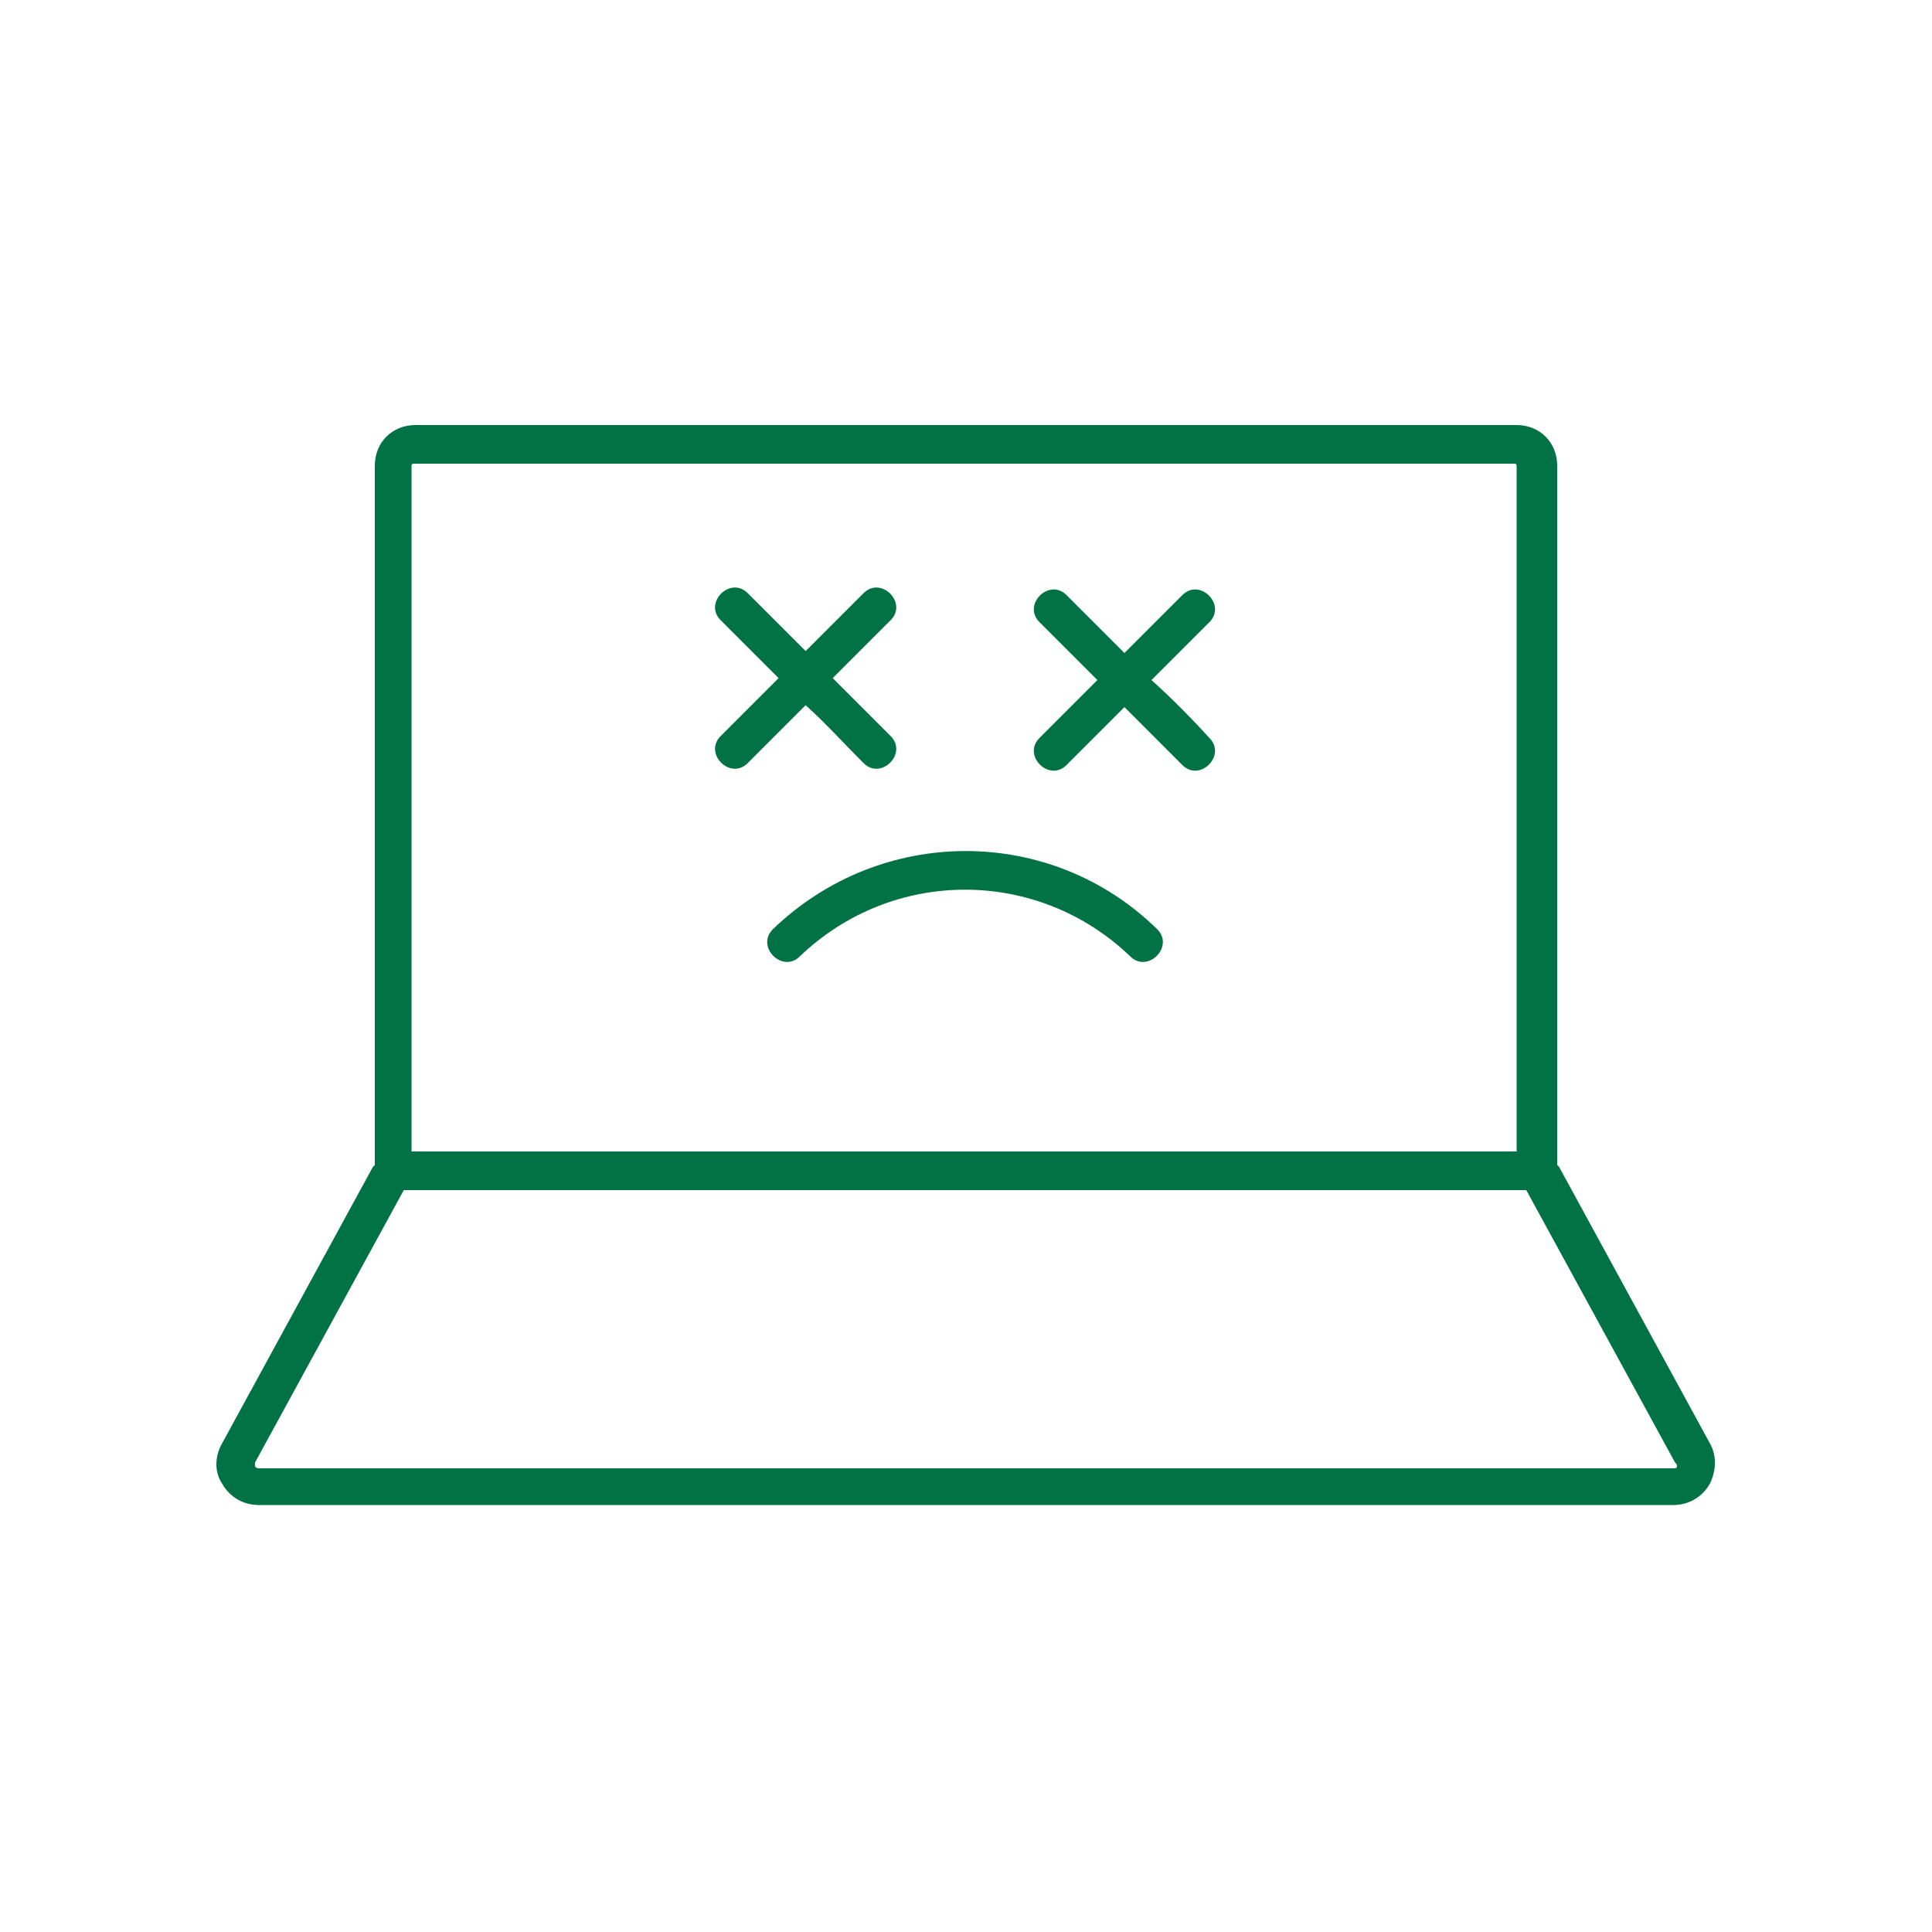 <?xml version="1.0" encoding="utf-8"?>
<!-- Generator: Adobe Illustrator 24.3.0, SVG Export Plug-In . SVG Version: 6.00 Build 0)  -->
<svg version="1.1" id="_x31_" xmlns="http://www.w3.org/2000/svg" xmlns:xlink="http://www.w3.org/1999/xlink" x="0px" y="0px"
	 viewBox="0 0 100 100" style="enable-background:new 0 0 100 100;" xml:space="preserve">
<style type="text/css">
	.st0{fill:#007246;}
</style>
<g>
	<path class="st0" d="M88.5,74.7l-7.8-14.3c0,0-0.1-0.1-0.1-0.1c0-0.1,0-0.2,0-0.3V24.1c0-1.2-0.9-2.1-2.1-2.1h-57
		c-1.2,0-2.1,0.9-2.1,2.1V60c0,0.1,0,0.2,0,0.3c0,0-0.1,0.1-0.1,0.1l-7.8,14.3c-0.4,0.7-0.4,1.5,0,2.1c0.4,0.7,1.1,1.1,1.9,1.1h73.2
		c0.8,0,1.5-0.4,1.9-1.1C88.8,76.2,88.9,75.4,88.5,74.7z M21.3,24.1c0-0.1,0.1-0.1,0.1-0.1h57c0.1,0,0.1,0.1,0.1,0.1v35.5H21.3V24.1
		z M86.8,75.9c0,0.1-0.1,0.1-0.2,0.1H13.4c-0.1,0-0.1,0-0.2-0.1c0-0.1,0-0.1,0-0.2l7.7-14.1h0h58.1h0l7.7,14.1
		C86.8,75.8,86.8,75.8,86.8,75.9z"/>
	<path class="st0" d="M44.7,39.5c0.9,0.9,2.3-0.5,1.4-1.4c-1-1-2-2-3-3c1-1,2-2,3-3c0.9-0.9-0.5-2.3-1.4-1.4c-1,1-2,2-3,3
		c-1-1-2-2-3-3c-0.9-0.9-2.3,0.5-1.4,1.4c1,1,2,2,3,3c-1,1-2,2-3,3c-0.9,0.9,0.5,2.3,1.4,1.4c1-1,2-2,3-3
		C42.8,37.5,43.7,38.5,44.7,39.5z"/>
	<path class="st0" d="M59.6,35.2c1-1,2-2,3-3c0.9-0.9-0.5-2.3-1.4-1.4c-1,1-2,2-3,3c-1-1-2-2-3-3c-0.9-0.9-2.3,0.5-1.4,1.4
		c1,1,2,2,3,3c-1,1-2,2-3,3c-0.9,0.9,0.5,2.3,1.4,1.4c1-1,2-2,3-3c1,1,2,2,3,3c0.9,0.9,2.3-0.5,1.4-1.4
		C61.6,37.1,60.6,36.1,59.6,35.2z"/>
	<path class="st0" d="M40,48.1c-0.9,0.9,0.5,2.3,1.4,1.4c4.8-4.6,12.3-4.6,17.1,0c0.9,0.9,2.3-0.5,1.4-1.4
		C54.4,42.7,45.6,42.7,40,48.1z"/>
</g>
</svg>
